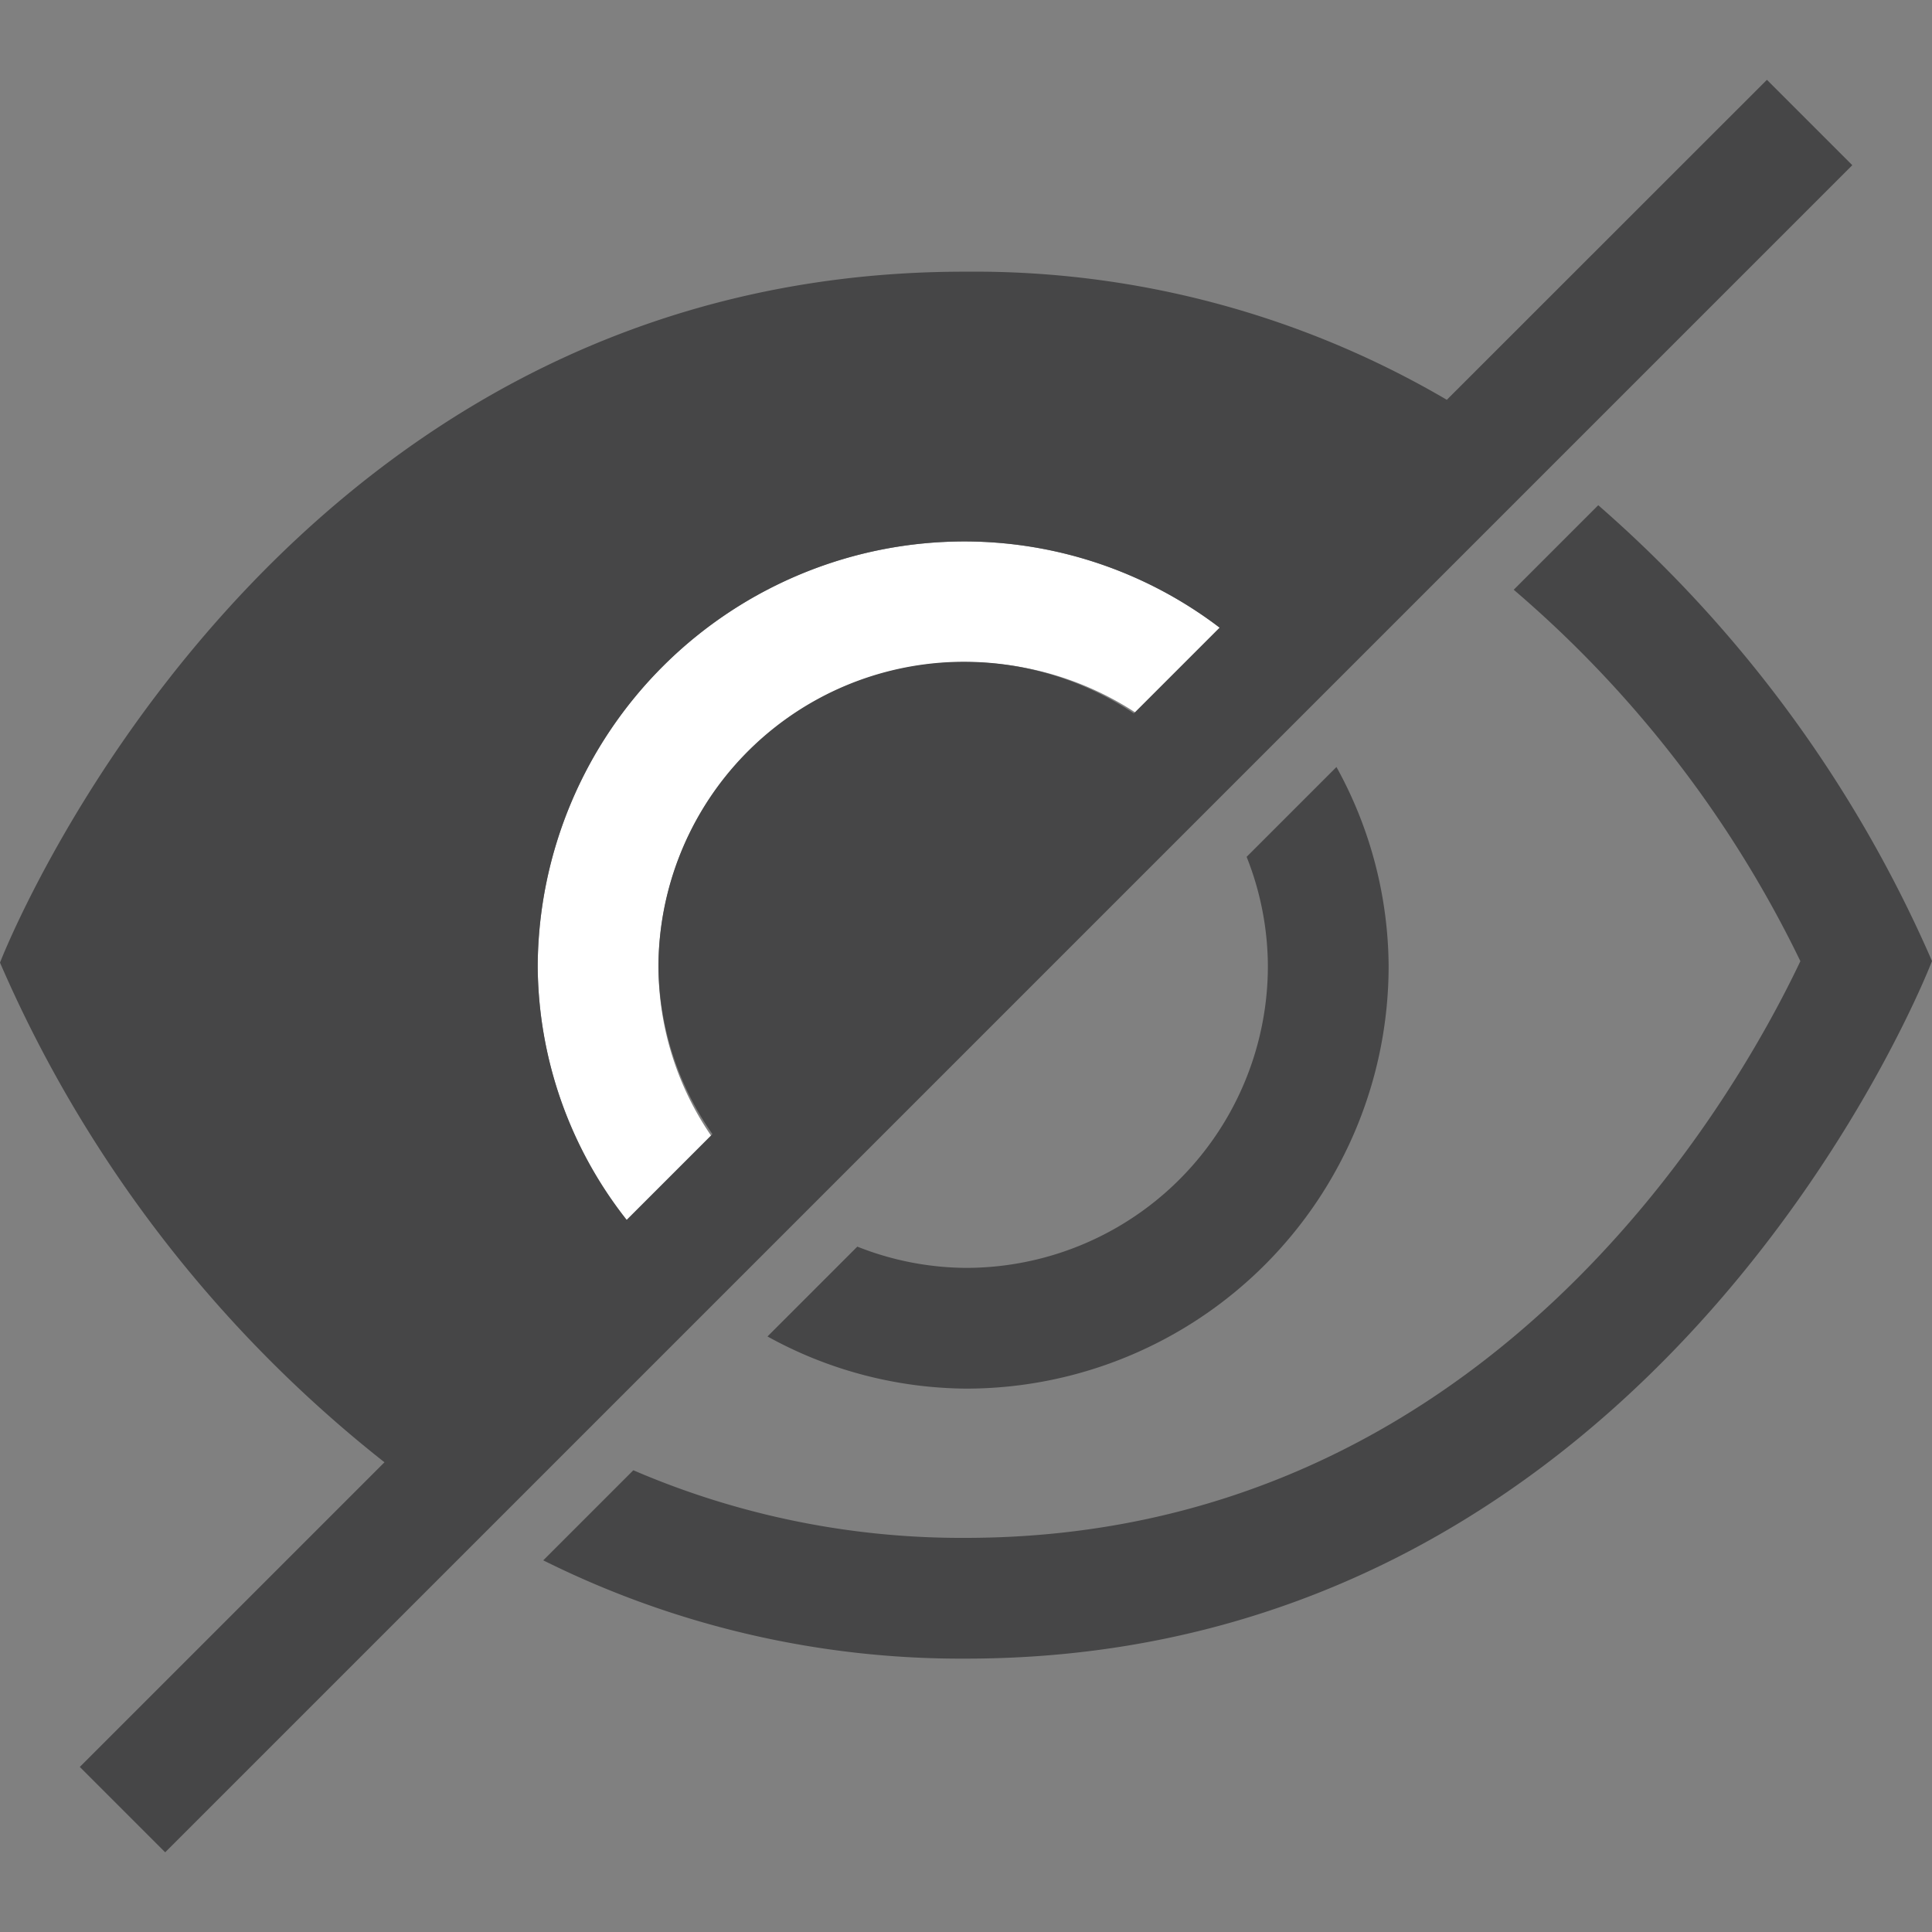 <svg id="Layer_1" data-name="Layer 1" xmlns="http://www.w3.org/2000/svg" viewBox="0 0 16 16">
  <rect x="0" y="0" width="16" height="16" fill="#808080" stroke="none"/>
  <path d="M8,4.484A3.535,3.535,0,0,0,4.453,8a3.443,3.443,0,0,0,.994,2.4l.691-.688A2.481,2.481,0,0,1,5.453,8,2.531,2.531,0,0,1,8,5.484a2.557,2.557,0,0,1,1.718.66l.688-.686A3.5,3.5,0,0,0,8,4.484Z" fill="#fff"/>
  <path d="M10.5,8A2.5,2.5,0,0,1,8,10.5a2.471,2.471,0,0,1-.9-.176l-.744.744A3.446,3.446,0,0,0,8,11.5,3.5,3.5,0,0,0,11.5,8a3.446,3.446,0,0,0-.432-1.648l-.744.744A2.471,2.471,0,0,1,10.5,8Z" fill="#464647"/>
  <path d="M13.236,4.184l-.7.7a9.477,9.477,0,0,1,2.374,3.076c-.559,1.177-2.62,4.774-6.912,4.776a6.869,6.869,0,0,1-2.753-.56l-.746.746a7.752,7.752,0,0,0,3.5.814H8c5.793,0,8-5.777,8-5.777A10.625,10.625,0,0,0,13.236,4.184Z" fill="#464647"/>
  <path d="M14.633.661l-2.651,2.65A7.731,7.731,0,0,0,8.005,2.25H8C2.208,2.24,0,7.972,0,7.972A10.657,10.657,0,0,0,3.184,12.11L.661,14.633l.707.707L15.34,1.368ZM4.453,8A3.535,3.535,0,0,1,8,4.484a3.488,3.488,0,0,1,2.1.714l-.71.71A2.53,2.53,0,0,0,5.453,8,2.45,2.45,0,0,0,5.9,9.392l-.71.71A3.425,3.425,0,0,1,4.453,8Z" fill="#464647"/>
</svg>
